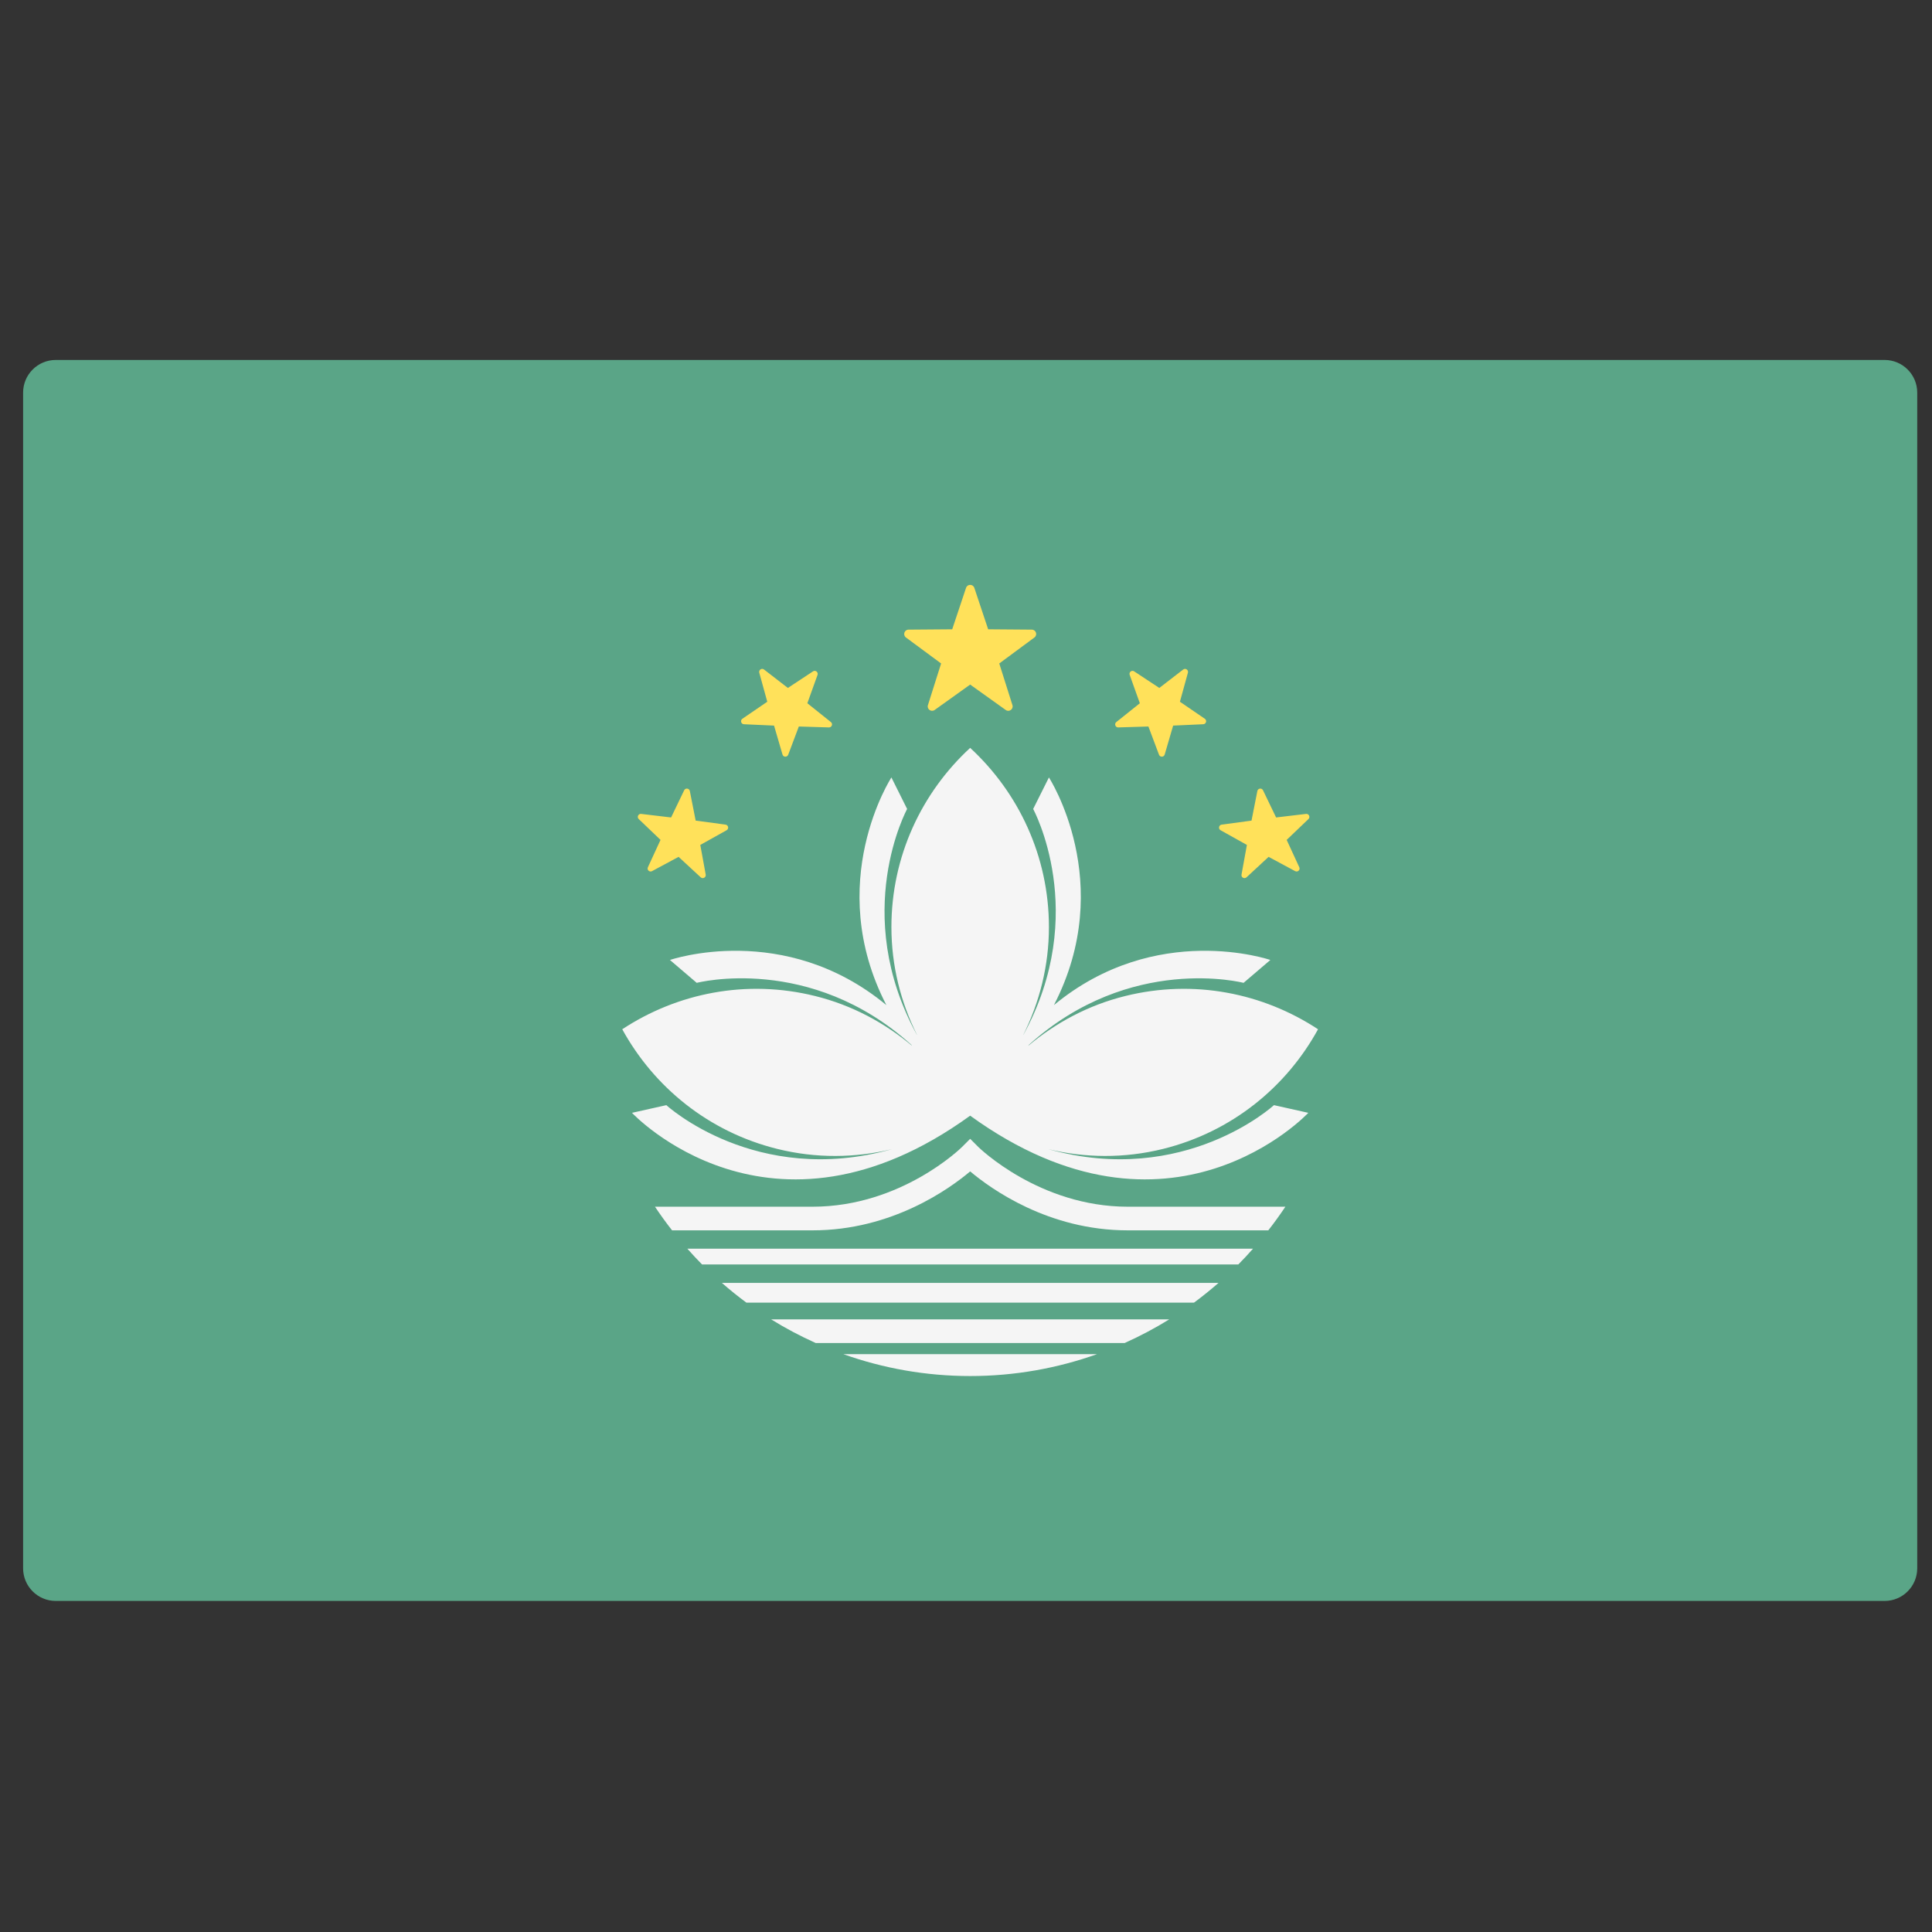 <svg width="51" height="51" viewBox="0 0 51 51" fill="none" xmlns="http://www.w3.org/2000/svg">
    <rect x="0" y="0" width="51" height="51" fill="#333333" stroke="none"/>
    <g clip-path="url(#clip0_9_2809)">
        <path
            d="M49.748 42.261H1.472C0.996 42.261 0.61 41.875 0.61 41.399V10.364C0.61 9.888 0.996 9.502 1.472 9.502H49.748C50.224 9.502 50.61 9.888 50.61 10.364V41.399C50.61 41.875 50.224 42.261 49.748 42.261Z"
            fill="#5AA587" />
        <path
            d="M27.673 30.335C28.639 30.567 29.671 30.584 30.703 30.328C32.52 29.877 33.958 28.692 34.793 27.17C33.343 26.216 31.518 25.841 29.701 26.293C28.723 26.535 27.866 27.001 27.144 27.606C27.151 27.597 27.156 27.588 27.163 27.579C29.84 25.166 32.827 25.945 32.827 25.945L33.534 25.341C33.534 25.341 30.52 24.299 27.821 26.532C29.492 23.298 27.689 20.523 27.689 20.523L27.273 21.355C27.273 21.355 28.772 24.104 27.018 27.312C27.016 27.314 27.014 27.317 27.012 27.319C27.439 26.46 27.689 25.498 27.689 24.473C27.689 22.6 26.885 20.919 25.61 19.742C24.334 20.919 23.531 22.6 23.531 24.473C23.531 25.498 23.78 26.46 24.207 27.319C24.205 27.317 24.203 27.314 24.201 27.312C22.447 24.104 23.946 21.355 23.946 21.355L23.531 20.523C23.531 20.523 21.728 23.298 23.398 26.532C20.699 24.299 17.685 25.341 17.685 25.341L18.392 25.945C18.392 25.945 21.38 25.165 24.056 27.579C24.063 27.588 24.069 27.597 24.076 27.606C23.353 27.001 22.496 26.535 21.519 26.293C19.701 25.841 17.876 26.216 16.426 27.17C17.262 28.692 18.699 29.877 20.517 30.328C21.549 30.584 22.58 30.567 23.547 30.335C19.946 31.342 17.59 29.173 17.59 29.173L16.683 29.376C16.683 29.376 20.323 33.279 25.61 29.451C30.897 33.279 34.536 29.376 34.536 29.376L33.629 29.173C33.629 29.173 31.274 31.342 27.673 30.335Z"
            fill="#F5F5F5" />
        <path
            d="M20.356 34.828C20.732 35.061 21.125 35.269 21.532 35.452H29.689C30.096 35.269 30.489 35.061 30.865 34.828H20.356Z"
            fill="#F5F5F5" />
        <path
            d="M22.262 35.746C23.309 36.119 24.436 36.324 25.611 36.324C26.785 36.324 27.912 36.119 28.959 35.746H22.262Z"
            fill="#F5F5F5" />
        <path
            d="M18.144 32.962C18.27 33.104 18.399 33.244 18.532 33.378H32.689C32.822 33.244 32.951 33.105 33.077 32.962H18.144Z"
            fill="#F5F5F5" />
        <path
            d="M19.057 33.866C19.265 34.048 19.48 34.222 19.703 34.386H31.519C31.741 34.222 31.957 34.048 32.165 33.866H19.057Z"
            fill="#F5F5F5" />
        <path
            d="M29.768 31.854C27.44 31.854 25.846 30.297 25.83 30.282L25.61 30.062L25.39 30.282C25.374 30.298 23.791 31.854 21.452 31.854H17.29C17.432 32.068 17.583 32.276 17.741 32.478H21.452C23.544 32.478 25.063 31.383 25.61 30.922C26.158 31.383 27.676 32.478 29.768 32.478H33.48C33.638 32.276 33.788 32.068 33.931 31.854H29.768Z"
            fill="#F5F5F5" />
        <path
            d="M25.501 15.518L25.136 16.612L23.983 16.621C23.872 16.622 23.826 16.763 23.916 16.829L24.843 17.514L24.495 18.614C24.462 18.719 24.582 18.806 24.672 18.742L25.61 18.071L26.549 18.742C26.639 18.806 26.759 18.719 26.726 18.614L26.378 17.514L27.305 16.829C27.395 16.763 27.349 16.622 27.238 16.621L26.085 16.612L25.72 15.518C25.684 15.413 25.536 15.413 25.501 15.518Z"
            fill="#FFE15A" />
        <path
            d="M20.043 17.758L20.254 18.524L19.597 18.973C19.534 19.016 19.562 19.114 19.638 19.118L20.433 19.154L20.656 19.918C20.677 19.991 20.78 19.994 20.807 19.923L21.087 19.178L21.882 19.202C21.958 19.204 21.993 19.108 21.934 19.061L21.312 18.564L21.581 17.815C21.606 17.744 21.526 17.68 21.462 17.722L20.798 18.16L20.169 17.674C20.108 17.627 20.023 17.684 20.043 17.758Z"
            fill="#FFE15A" />
        <path
            d="M16.861 21.621L17.436 22.171L17.103 22.893C17.071 22.962 17.145 23.032 17.212 22.996L17.913 22.619L18.497 23.159C18.552 23.211 18.642 23.162 18.629 23.087L18.486 22.304L19.181 21.916C19.247 21.879 19.228 21.778 19.153 21.768L18.364 21.662L18.21 20.881C18.195 20.806 18.093 20.793 18.06 20.862L17.715 21.579L16.925 21.485C16.85 21.476 16.806 21.568 16.861 21.621Z"
            fill="#FFE15A" />
        <path
            d="M31.358 17.758L31.147 18.524L31.804 18.973C31.867 19.016 31.839 19.114 31.763 19.118L30.968 19.154L30.745 19.918C30.724 19.991 30.621 19.994 30.595 19.923L30.315 19.178L29.519 19.202C29.443 19.204 29.408 19.108 29.467 19.061L30.089 18.564L29.821 17.815C29.795 17.744 29.875 17.68 29.939 17.722L30.603 18.16L31.233 17.674C31.293 17.627 31.378 17.684 31.358 17.758Z"
            fill="#FFE15A" />
        <path
            d="M34.54 21.621L33.965 22.171L34.298 22.893C34.33 22.962 34.256 23.032 34.189 22.996L33.488 22.619L32.905 23.159C32.849 23.211 32.759 23.162 32.773 23.087L32.915 22.304L32.22 21.916C32.154 21.879 32.173 21.778 32.248 21.768L33.037 21.662L33.191 20.881C33.206 20.806 33.308 20.793 33.341 20.862L33.686 21.579L34.476 21.485C34.551 21.476 34.595 21.568 34.54 21.621Z"
            fill="#FFE15A" />
    </g>
    <defs>
        <clipPath id="clip0_9_2809">
            <rect width="50" height="50" fill="white" transform="translate(0.609 0.881)" />
        </clipPath>
    </defs>
</svg>

